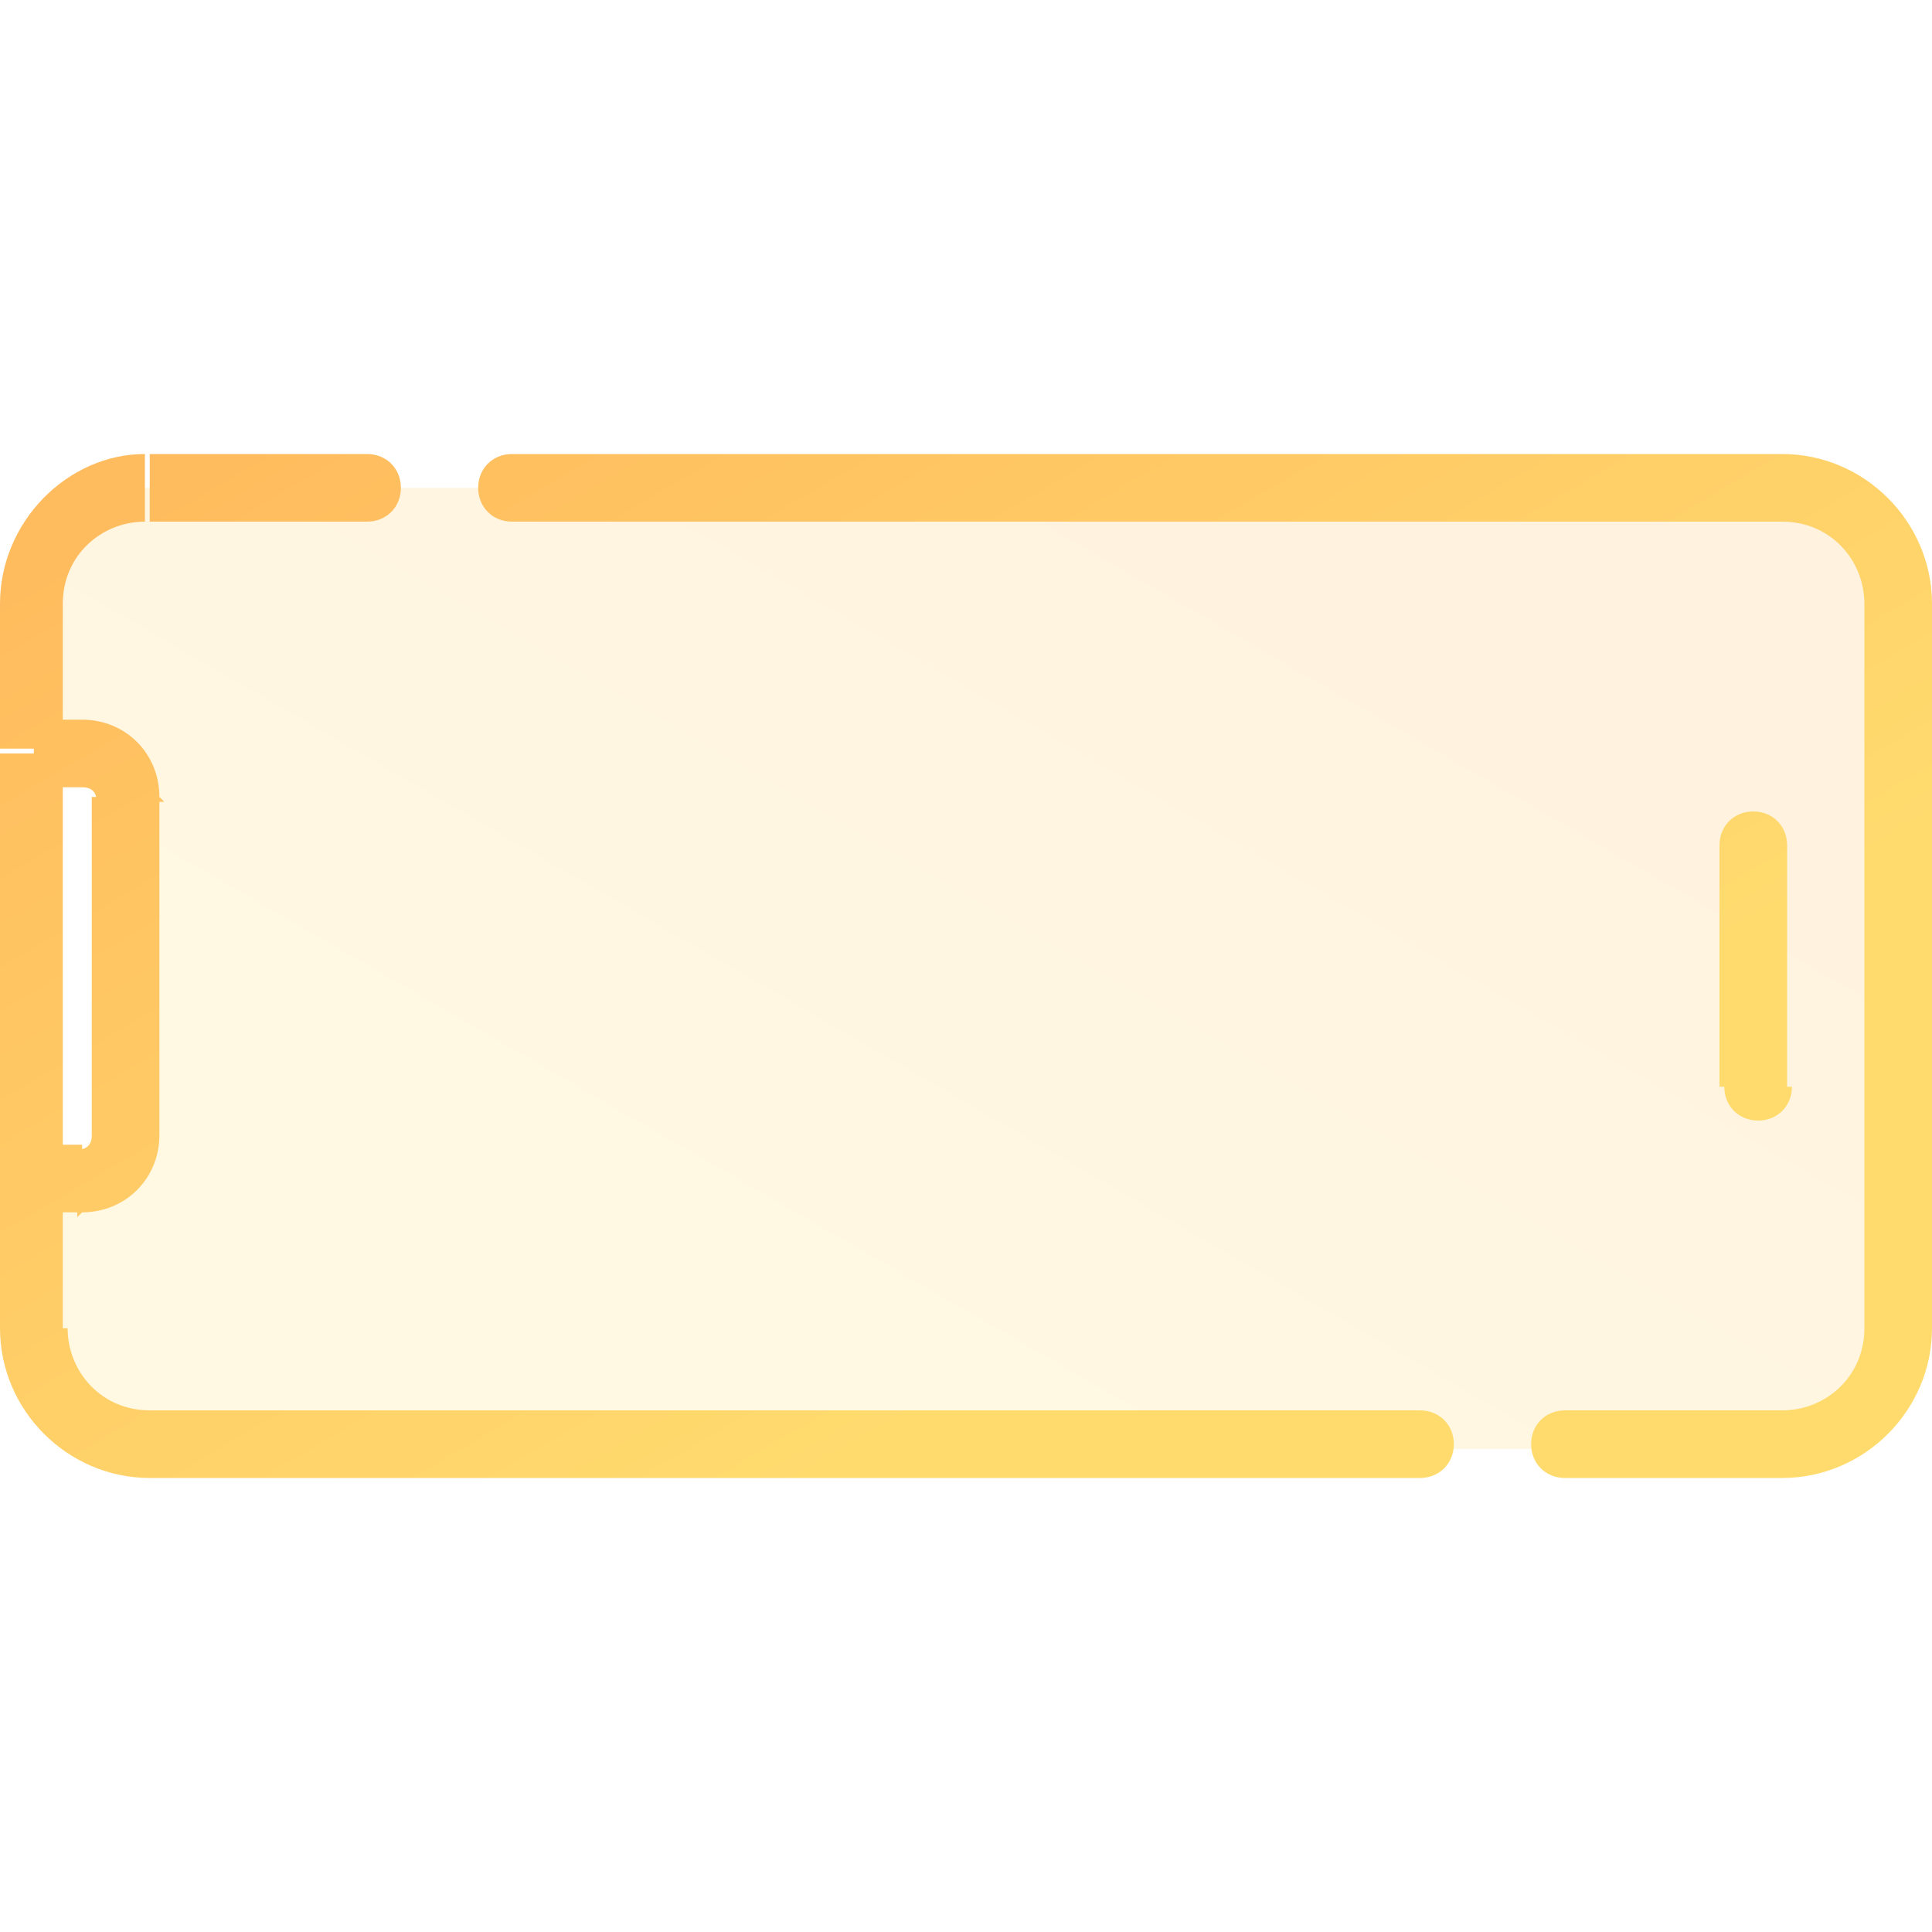 <?xml version="1.0" encoding="UTF-8"?>
<svg id="_레이어_1" data-name="레이어_1" xmlns="http://www.w3.org/2000/svg" version="1.1" xmlns:xlink="http://www.w3.org/1999/xlink" viewBox="0 0 40 40">
  <!-- Generator: Adobe Illustrator 29.0.0, SVG Export Plug-In . SVG Version: 2.1.0 Build 186)  -->
  <defs>
    <style>
      .st0 {
        fill: url(#_무제_그라디언트_2);
      }

      .st1 {
        fill: url(#_무제_그라디언트);
        fill-rule: evenodd;
        isolation: isolate;
        opacity: .2;
      }
    </style>
    <linearGradient id="_무제_그라디언트" data-name="무제 그라디언트" x1="-3.9" y1="28.5" x2="24.7" y2="12" gradientTransform="translate(39.9 31) rotate(-90) scale(1 -1)" gradientUnits="userSpaceOnUse">
      <stop offset=".3" stop-color="#ffdb6e"/>
      <stop offset="1" stop-color="#ffbc5e"/>
    </linearGradient>
    <linearGradient id="_무제_그라디언트_2" data-name="무제 그라디언트 2" x1="4.3" y1="29.2" x2="34.5" y2="11.5" gradientTransform="translate(0 40) rotate(-90)" gradientUnits="userSpaceOnUse">
      <stop offset=".3" stop-color="#ffdb6e"/>
      <stop offset="1" stop-color="#ffbc5e"/>
    </linearGradient>
  </defs>
  <path class="st1" d="M1,28c0,1.1.9,2,2,2h34c1.1,0,2-.9,2-2v-15.9c0-1.1-.9-2-2-2H3c-1.1,0-2,.9-2,2v3.2h1v9.4H1v3.2Z"/>
  <path class="st0" d="M35.7,22.5c0,.4.3.7.7.7s.7-.3.7-.7h-1.4ZM37,17.5c0-.4-.3-.7-.7-.7s-.7.3-.7.7h1.4ZM29.4,30.6c.4,0,.7-.3.7-.7s-.3-.7-.7-.7v1.4ZM32.4,29.2c-.4,0-.7.3-.7.7s.3.7.7.7v-1.4ZM7.6,10.8c.4,0,.7-.3.7-.7s-.3-.7-.7-.7v1.4ZM10.6,9.4c-.4,0-.7.3-.7.7s.3.7.7.7v-1.4ZM38.6,12.5v15h1.4v-15h-1.4ZM1.3,27.5v-3H0v3h1.4ZM1.7,25.1v-1.4H.7v1.4h1ZM3.3,23.5v-7h-1.4v7h1.4ZM1.3,24.5v-8.9H0v8.9h1.4ZM1.3,15.5v-3H0v3h1.4ZM1.7,14.9H.7v1.4h1v-1.4ZM37,22.5v-5h-1.4v5h1.4ZM29.4,29.2H3.1v1.4h26.3v-1.4ZM36.9,29.2h-4.5v1.4h4.5v-1.4ZM3.1,10.8h4.5v-1.4H3.1v1.4ZM10.6,10.8h26.3v-1.4H10.6v1.4ZM3.3,16.5c0-.9-.7-1.6-1.6-1.6v1.4c.2,0,.3.1.3.3h1.4ZM38.6,27.5c0,1-.8,1.7-1.7,1.7v1.4c1.7,0,3.1-1.4,3.1-3.1h-1.4ZM40,12.5c0-1.7-1.4-3.1-3.1-3.1v1.4c1,0,1.7.8,1.7,1.7h1.4ZM1.3,12.5c0-1,.8-1.7,1.7-1.7v-1.4C1.4,9.4,0,10.8,0,12.5h1.4ZM1.7,25.1c.9,0,1.6-.7,1.6-1.6h-1.4c0,.2-.1.3-.3.3v1.4ZM0,27.5c0,1.7,1.4,3.1,3.1,3.1v-1.4c-1,0-1.7-.8-1.7-1.7H0Z"/>
</svg>